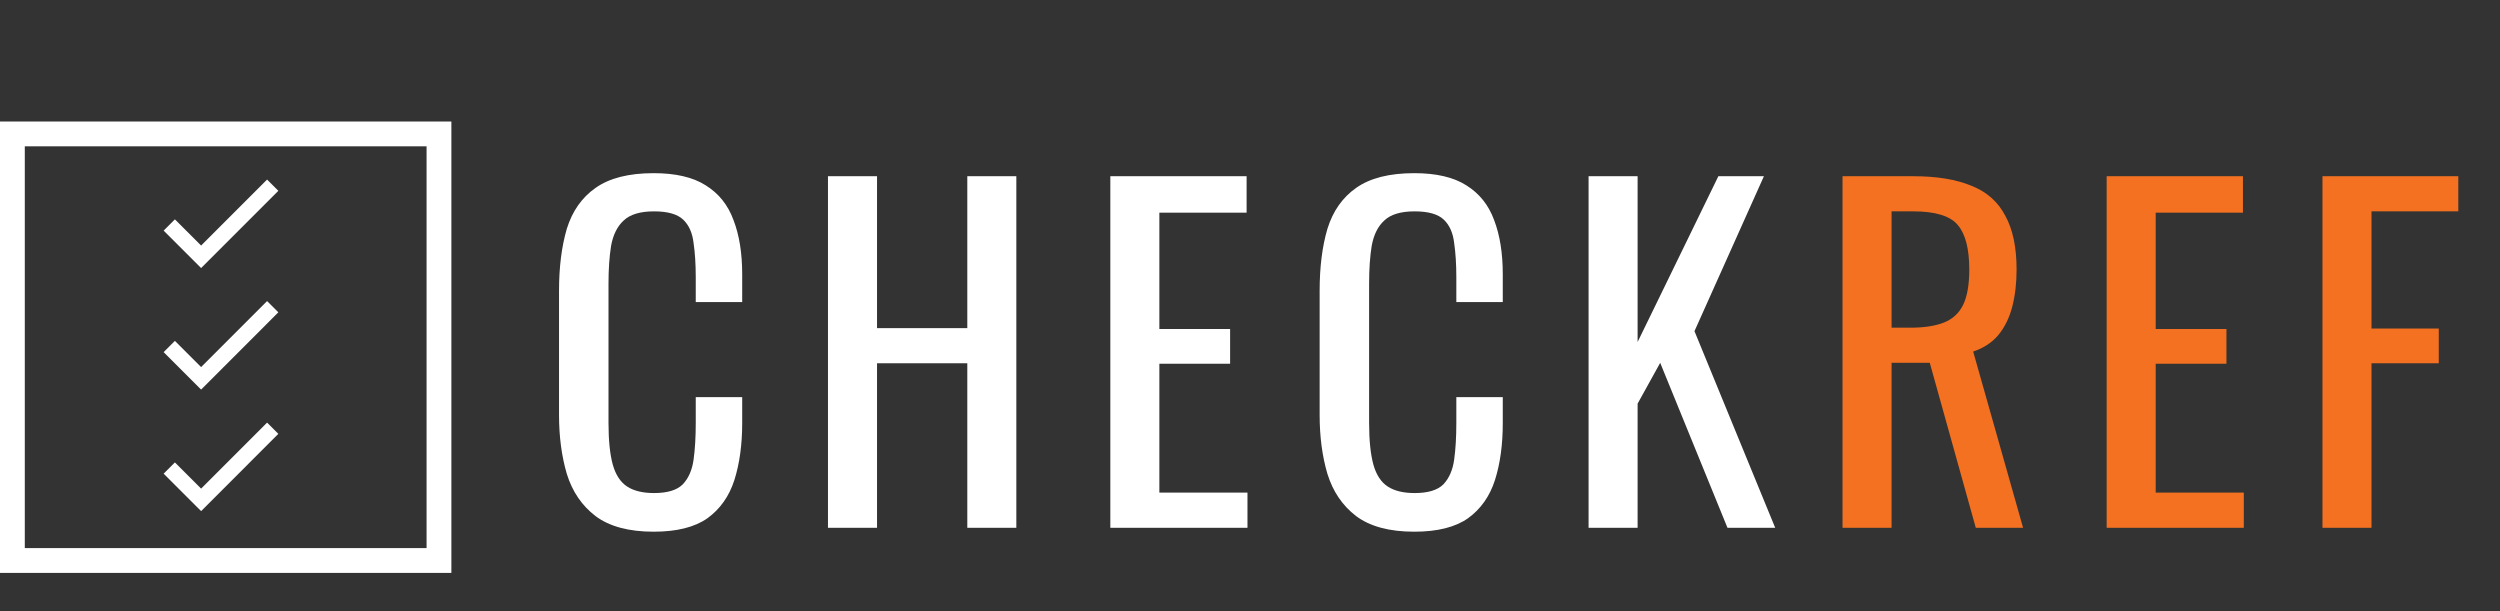 <svg width="90" height="22" viewBox="0 0 90 22" fill="none" xmlns="http://www.w3.org/2000/svg">
<rect x="0" y="0" width="90" height="22" fill="#333333" stroke="none"/>
<path d="M23.531 19.141C22.635 19.141 21.938 18.953 21.438 18.578C20.948 18.203 20.604 17.698 20.406 17.062C20.219 16.427 20.125 15.719 20.125 14.938V10.469C20.125 9.615 20.219 8.87 20.406 8.234C20.604 7.599 20.948 7.109 21.438 6.766C21.938 6.411 22.635 6.234 23.531 6.234C24.323 6.234 24.948 6.38 25.406 6.672C25.875 6.964 26.208 7.38 26.406 7.922C26.615 8.464 26.719 9.115 26.719 9.875V10.875H25.047V9.984C25.047 9.516 25.021 9.104 24.969 8.75C24.927 8.385 24.802 8.104 24.594 7.906C24.385 7.708 24.037 7.609 23.547 7.609C23.047 7.609 22.682 7.719 22.453 7.938C22.224 8.146 22.073 8.448 22 8.844C21.938 9.229 21.906 9.682 21.906 10.203V15.219C21.906 15.854 21.958 16.359 22.062 16.734C22.167 17.099 22.338 17.359 22.578 17.516C22.818 17.672 23.141 17.75 23.547 17.75C24.026 17.75 24.37 17.646 24.578 17.438C24.787 17.219 24.917 16.922 24.969 16.547C25.021 16.172 25.047 15.734 25.047 15.234V14.297H26.719V15.234C26.719 16.005 26.625 16.688 26.438 17.281C26.25 17.865 25.927 18.323 25.469 18.656C25.01 18.979 24.365 19.141 23.531 19.141ZM29.807 19V6.344H31.573V11.812H34.823V6.344H36.588V19H34.823V13.078H31.573V19H29.807ZM39.972 19V6.344H44.878V7.656H41.737V11.844H44.284V13.094H41.737V17.734H44.909V19H39.972ZM50.913 19.141C50.017 19.141 49.319 18.953 48.819 18.578C48.33 18.203 47.986 17.698 47.788 17.062C47.6 16.427 47.507 15.719 47.507 14.938V10.469C47.507 9.615 47.6 8.87 47.788 8.234C47.986 7.599 48.33 7.109 48.819 6.766C49.319 6.411 50.017 6.234 50.913 6.234C51.705 6.234 52.33 6.38 52.788 6.672C53.257 6.964 53.59 7.38 53.788 7.922C53.996 8.464 54.1 9.115 54.1 9.875V10.875H52.428V9.984C52.428 9.516 52.402 9.104 52.35 8.75C52.309 8.385 52.184 8.104 51.975 7.906C51.767 7.708 51.418 7.609 50.928 7.609C50.428 7.609 50.064 7.719 49.835 7.938C49.606 8.146 49.455 8.448 49.382 8.844C49.319 9.229 49.288 9.682 49.288 10.203V15.219C49.288 15.854 49.34 16.359 49.444 16.734C49.548 17.099 49.72 17.359 49.96 17.516C50.199 17.672 50.522 17.75 50.928 17.75C51.408 17.75 51.751 17.646 51.96 17.438C52.168 17.219 52.298 16.922 52.35 16.547C52.402 16.172 52.428 15.734 52.428 15.234V14.297H54.1V15.234C54.1 16.005 54.007 16.688 53.819 17.281C53.632 17.865 53.309 18.323 52.85 18.656C52.392 18.979 51.746 19.141 50.913 19.141ZM57.189 19V6.344H58.954V12.312L61.861 6.344H63.501L61.001 11.922L63.907 19H62.189L59.767 13.062L58.954 14.531V19H57.189Z" fill="white"/>
<path d="M66.331 19V6.344H68.878C69.722 6.344 70.42 6.458 70.972 6.688C71.524 6.906 71.93 7.266 72.19 7.766C72.461 8.255 72.597 8.901 72.597 9.703C72.597 10.193 72.545 10.641 72.44 11.047C72.336 11.443 72.17 11.781 71.94 12.062C71.711 12.333 71.409 12.531 71.034 12.656L72.831 19H71.128L69.472 13.062H68.097V19H66.331ZM68.097 11.797H68.769C69.269 11.797 69.675 11.734 69.987 11.609C70.3 11.484 70.529 11.271 70.675 10.969C70.821 10.667 70.894 10.245 70.894 9.703C70.894 8.964 70.758 8.432 70.487 8.109C70.216 7.776 69.68 7.609 68.878 7.609H68.097V11.797ZM75.84 19V6.344H80.746V7.656H77.605V11.844H80.152V13.094H77.605V17.734H80.777V19H75.84ZM83.609 19V6.344H88.499V7.609H85.374V11.828H87.796V13.078H85.374V19H83.609Z" fill="#F37121"/>
<rect x="0.446" y="4.821" width="15.357" height="15.357" stroke="white" stroke-width="0.893"/>
<path d="M7.24 8.84L6.296 7.897L5.891 8.302L7.24 9.65L10.02 6.869L9.615 6.464L7.24 8.84Z" fill="white"/>
<path d="M7.24 13.215L6.296 12.272L5.891 12.677L7.24 14.025L10.02 11.244L9.615 10.839L7.24 13.215Z" fill="white"/>
<path d="M7.24 17.59L6.296 16.647L5.891 17.052L7.24 18.4L10.02 15.619L9.615 15.214L7.24 17.59Z" fill="white"/>
</svg>
